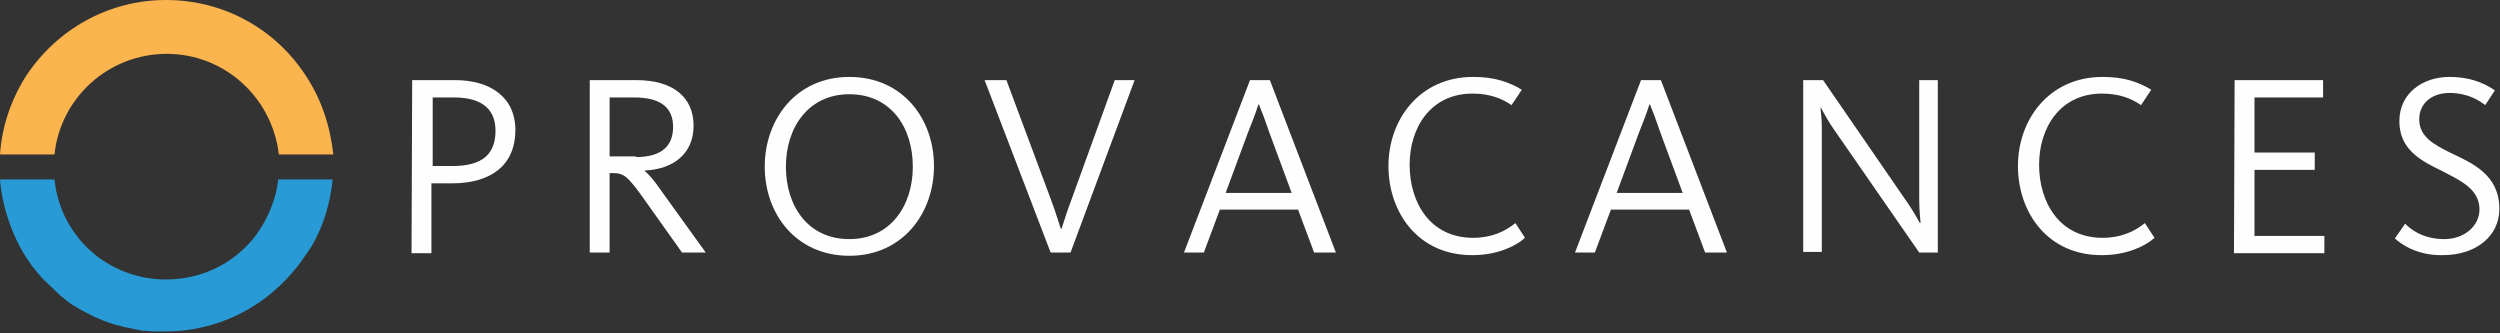 <?xml version="1.0" encoding="utf-8"?>
<!-- Generator: Adobe Illustrator 19.1.0, SVG Export Plug-In . SVG Version: 6.00 Build 0)  -->
<!DOCTYPE svg PUBLIC "-//W3C//DTD SVG 1.1//EN" "http://www.w3.org/Graphics/SVG/1.1/DTD/svg11.dtd">
<svg version="1.1" id="Layer_1" xmlns="http://www.w3.org/2000/svg" xmlns:xlink="http://www.w3.org/1999/xlink" x="0px" y="0px"
	 viewBox="171 -2 390 52" style="enable-background:new 171 -2 390 52;" xml:space="preserve">
<rect x="171" y="-2" width="390" height="52" fill="#333333" stroke="none"/>
<style type="text/css">
	.st0{fill:#289BD6;}
	.st1{fill:#FCB44E;}
	.st2{fill:#FEFEFE;}
</style>
<path class="st0" d="M222.9,26L222.9,26h-8.3l0,0h-0.2l0,0c-0.3,3-1.6,6.1-3.4,8.6c-3.2,4.3-8.3,7-14.1,7c-4,0-7.6-1.3-10.6-3.5
	c-3.7-2.8-6.3-7.1-6.8-12.1l0,0h-0.2H171c0.3,4,1.8,8.6,4.1,12.2l0,0l0,0c0.6,0.9,1.2,1.7,1.8,2.4l0.1,0.1c0.3,0.4,0.6,0.7,0.9,1
	l0.1,0.1c0.7,0.7,1.5,1.4,2.2,2.1l0.1,0.1c0.4,0.3,0.7,0.6,1.1,0.9l0.1,0.1c0.8,0.6,1.7,1.1,2.6,1.6c0.1,0,0.1,0.1,0.2,0.1
	c0.4,0.2,0.8,0.4,1.2,0.6c0.1,0,0.1,0.1,0.2,0.1c0.9,0.4,1.8,0.8,2.8,1.1c0.1,0,0.2,0.1,0.3,0.1c0.4,0.1,0.8,0.2,1.2,0.3
	c0.1,0,0.2,0.1,0.3,0.1c1,0.2,2,0.4,3,0.6c0.1,0,0.3,0,0.4,0c0.4,0,0.8,0.1,1.2,0.1c0.1,0,0.3,0,0.4,0c0.5,0,1,0,1.5,0l0,0l0,0
	c8,0,15.1-3.6,19.9-9.3c0.7-0.8,1.3-1.6,1.9-2.5C221.1,34.6,222.5,30,222.9,26z"/>
<path class="st1" d="M218.7,9.8C214.1,2.7,206.1-2,196.9-2c-9.1,0-17.1,4.7-21.8,11.8c-2.3,3.6-3.8,7.8-4.1,12.3h8.3h0.2
	c0.9-8.8,8.4-15.7,17.5-15.7s16.5,6.9,17.5,15.7h0.2h8.3C222.5,17.6,221.1,13.4,218.7,9.8z"/>
<g>
	<path class="st2" d="M235.3,10.5h6.7c5.4,0,9.4,2.6,9.4,7.8c0,5.3-3.6,8.3-9.9,8.3h-3.2v10.9h-3.1L235.3,10.5L235.3,10.5z
		 M241.6,23.9c4.7,0,6.7-1.9,6.7-5.5c0-3.1-1.8-5.2-6.5-5.2h-3.3v10.7H241.6z"/>
	<path class="st2" d="M263,10.5h7.3c5.6,0,8.9,2.6,8.9,7.1s-3.3,6.8-7.6,7v0.1c0.5,0.4,1.3,1.2,2.8,3.4l6.7,9.3h-3.7l-5.4-7.6
		c-3.1-4.4-3.6-4.8-5.5-4.8h-0.4v12.4H263V10.5z M270.2,22.5c4,0,5.8-1.7,5.8-4.7s-1.9-4.6-6.1-4.6h-3.8v9.2h4.1V22.5z"/>
	<path class="st2" d="M290.3,24c0-7.4,4.9-14,13.2-14s13.2,6.5,13.2,13.9s-4.9,14-13.2,14S290.3,31.4,290.3,24z M313.4,24
		c0-6.1-3.4-11.3-9.9-11.3c-6.4,0-9.9,5.2-9.9,11.3s3.4,11.3,9.9,11.3C309.9,35.3,313.4,30.1,313.4,24z"/>
	<path class="st2" d="M324.6,10.5h3.4l6.9,18.5c0.8,2.1,1.3,3.9,1.6,4.7h0.1c0.3-0.9,0.8-2.6,1.6-4.7l6.7-18.5h3.1l-10,26.9h-3.1
		L324.6,10.5z"/>
	<path class="st2" d="M366,10.5h3.1l10.3,26.9H376l-2.5-6.7h-12.2l-2.5,6.7h-3.1L366,10.5z M372.5,28.1l-3.4-9.2
		c-0.8-2.3-1.2-3.4-1.7-4.6h-0.1c-0.4,1.3-0.9,2.6-1.7,4.6l-3.4,9.2C362.2,28.1,372.5,28.1,372.5,28.1z"/>
	<path class="st2" d="M387.6,23.9c0-7.3,4.9-13.9,13.2-13.9c3.4,0,5.6,0.8,7.6,2l-1.6,2.4c-1.6-1.1-3.5-1.8-6.1-1.8
		c-6.5,0-9.8,5.3-9.8,11.1c0,5.9,3.2,11.4,9.9,11.4c2.9,0,5-1,6.6-2.3l1.5,2.3c-1.4,1.3-4.4,2.7-8.1,2.7
		C392.3,37.9,387.6,31.2,387.6,23.9z"/>
	<path class="st2" d="M427,10.5h3.1l10.3,26.9H437l-2.5-6.7h-12.2l-2.5,6.7h-3.1L427,10.5z M433.5,28.1l-3.4-9.2
		c-0.8-2.3-1.2-3.4-1.7-4.6h-0.1c-0.4,1.3-0.9,2.6-1.7,4.6l-3.4,9.2C423.2,28.1,433.5,28.1,433.5,28.1z"/>
	<path class="st2" d="M452.3,10.5h3.1L468,28.8c1.3,1.8,2,3.1,2.5,4h0.1c0-0.5-0.2-1.7-0.2-3.6V10.5h2.9v26.9h-2.9l-13.3-19.2
		c-0.8-1.1-1.6-2.6-2.1-3.5l0,0c0,0.5,0.2,1.7,0.2,2.9v19.7h-2.9L452.3,10.5L452.3,10.5z"/>
	<path class="st2" d="M485.8,23.9c0-7.3,4.9-13.9,13.2-13.9c3.4,0,5.6,0.8,7.6,2l-1.6,2.4c-1.6-1.1-3.5-1.8-6.1-1.8
		c-6.5,0-9.8,5.3-9.8,11.1c0,5.9,3.2,11.4,9.9,11.4c2.9,0,5-1,6.6-2.3l1.5,2.3c-1.4,1.3-4.4,2.7-8.1,2.7
		C490.5,37.9,485.8,31.2,485.8,23.9z"/>
	<path class="st2" d="M519.6,10.5h13.8v2.7h-10.7v8.6h9.4v2.7h-9.4v10.3h10.9v2.7h-14.1L519.6,10.5L519.6,10.5z"/>
	<path class="st2" d="M544.6,35.2l1.6-2.3c0.6,0.6,2.5,2.4,6.1,2.4c3.3,0,5.5-2.2,5.5-4.6c0-3.3-3.1-4.6-6.2-6.2
		c-3.3-1.6-6.3-3.4-6.3-7.6c0-4.4,3.7-6.9,7.8-6.9c4,0,6.2,1.5,7.1,2.1l-1.5,2.3c-0.9-0.7-2.7-1.9-5.6-1.9c-2.7,0-4.7,1.6-4.7,4.1
		c0,2.7,2.2,3.9,4.8,5.2c3.6,1.7,7.7,3.5,7.7,8.8c0,4.2-3.6,7.2-8.8,7.2C548.1,37.9,545.6,36.1,544.6,35.2z"/>
</g>
</svg>
